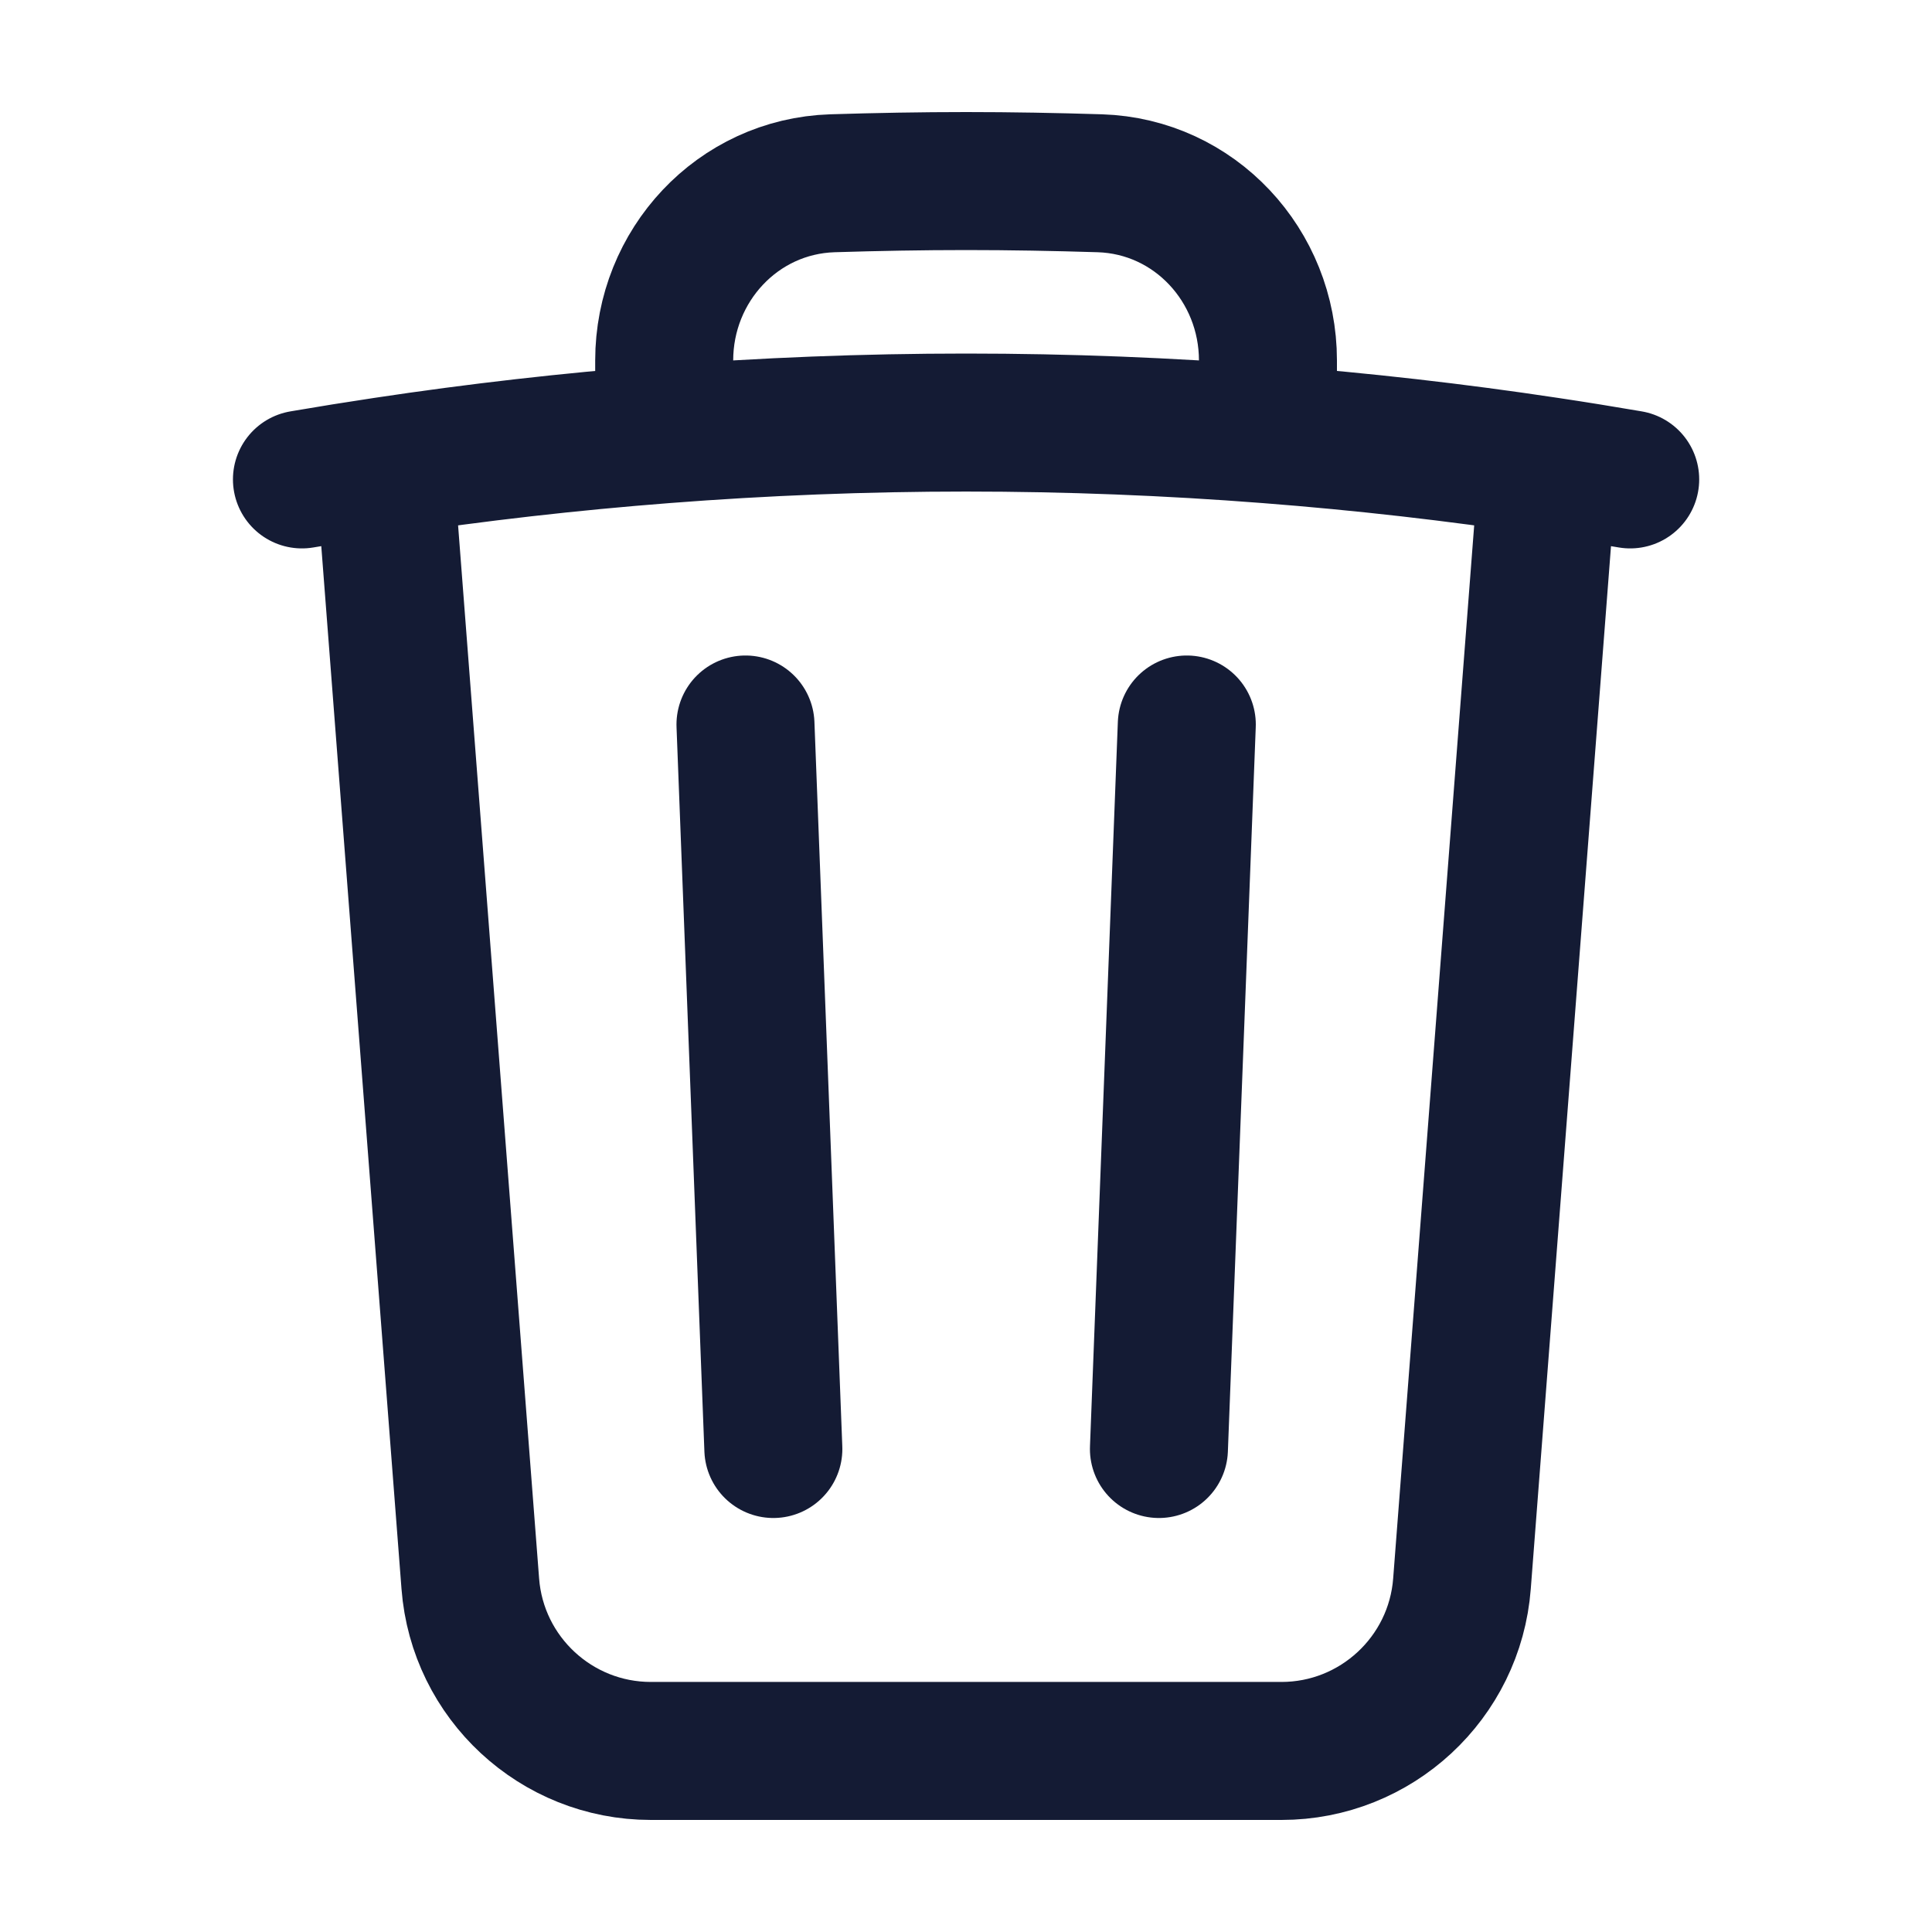 <svg width="14" height="14" viewBox="0 0 14 14" fill="none" xmlns="http://www.w3.org/2000/svg">
<g id="heroicons-outline/trash">
<path id="Vector" d="M8.6 5.25L8.398 10.5M5.604 10.5L5.402 5.25M11.217 3.378C11.417 3.408 11.615 3.44 11.813 3.474M11.217 3.378L10.594 11.476C10.542 12.159 9.971 12.688 9.286 12.688H4.716C4.031 12.688 3.46 12.159 3.408 11.476L2.785 3.378M11.217 3.378C10.548 3.277 9.872 3.2 9.188 3.147M2.188 3.474C2.387 3.44 2.585 3.408 2.785 3.378M2.785 3.378C3.454 3.277 4.13 3.2 4.813 3.147M9.188 3.147V2.612C9.188 1.924 8.657 1.35 7.97 1.328C7.648 1.318 7.325 1.312 7.001 1.312C6.677 1.312 6.354 1.318 6.032 1.328C5.345 1.35 4.813 1.924 4.813 2.612V3.147M9.188 3.147C8.467 3.091 7.737 3.062 7.001 3.062C6.265 3.062 5.535 3.091 4.813 3.147" stroke="#141B34" stroke-linecap="round" stroke-linejoin="round"/>
</g>
</svg>
